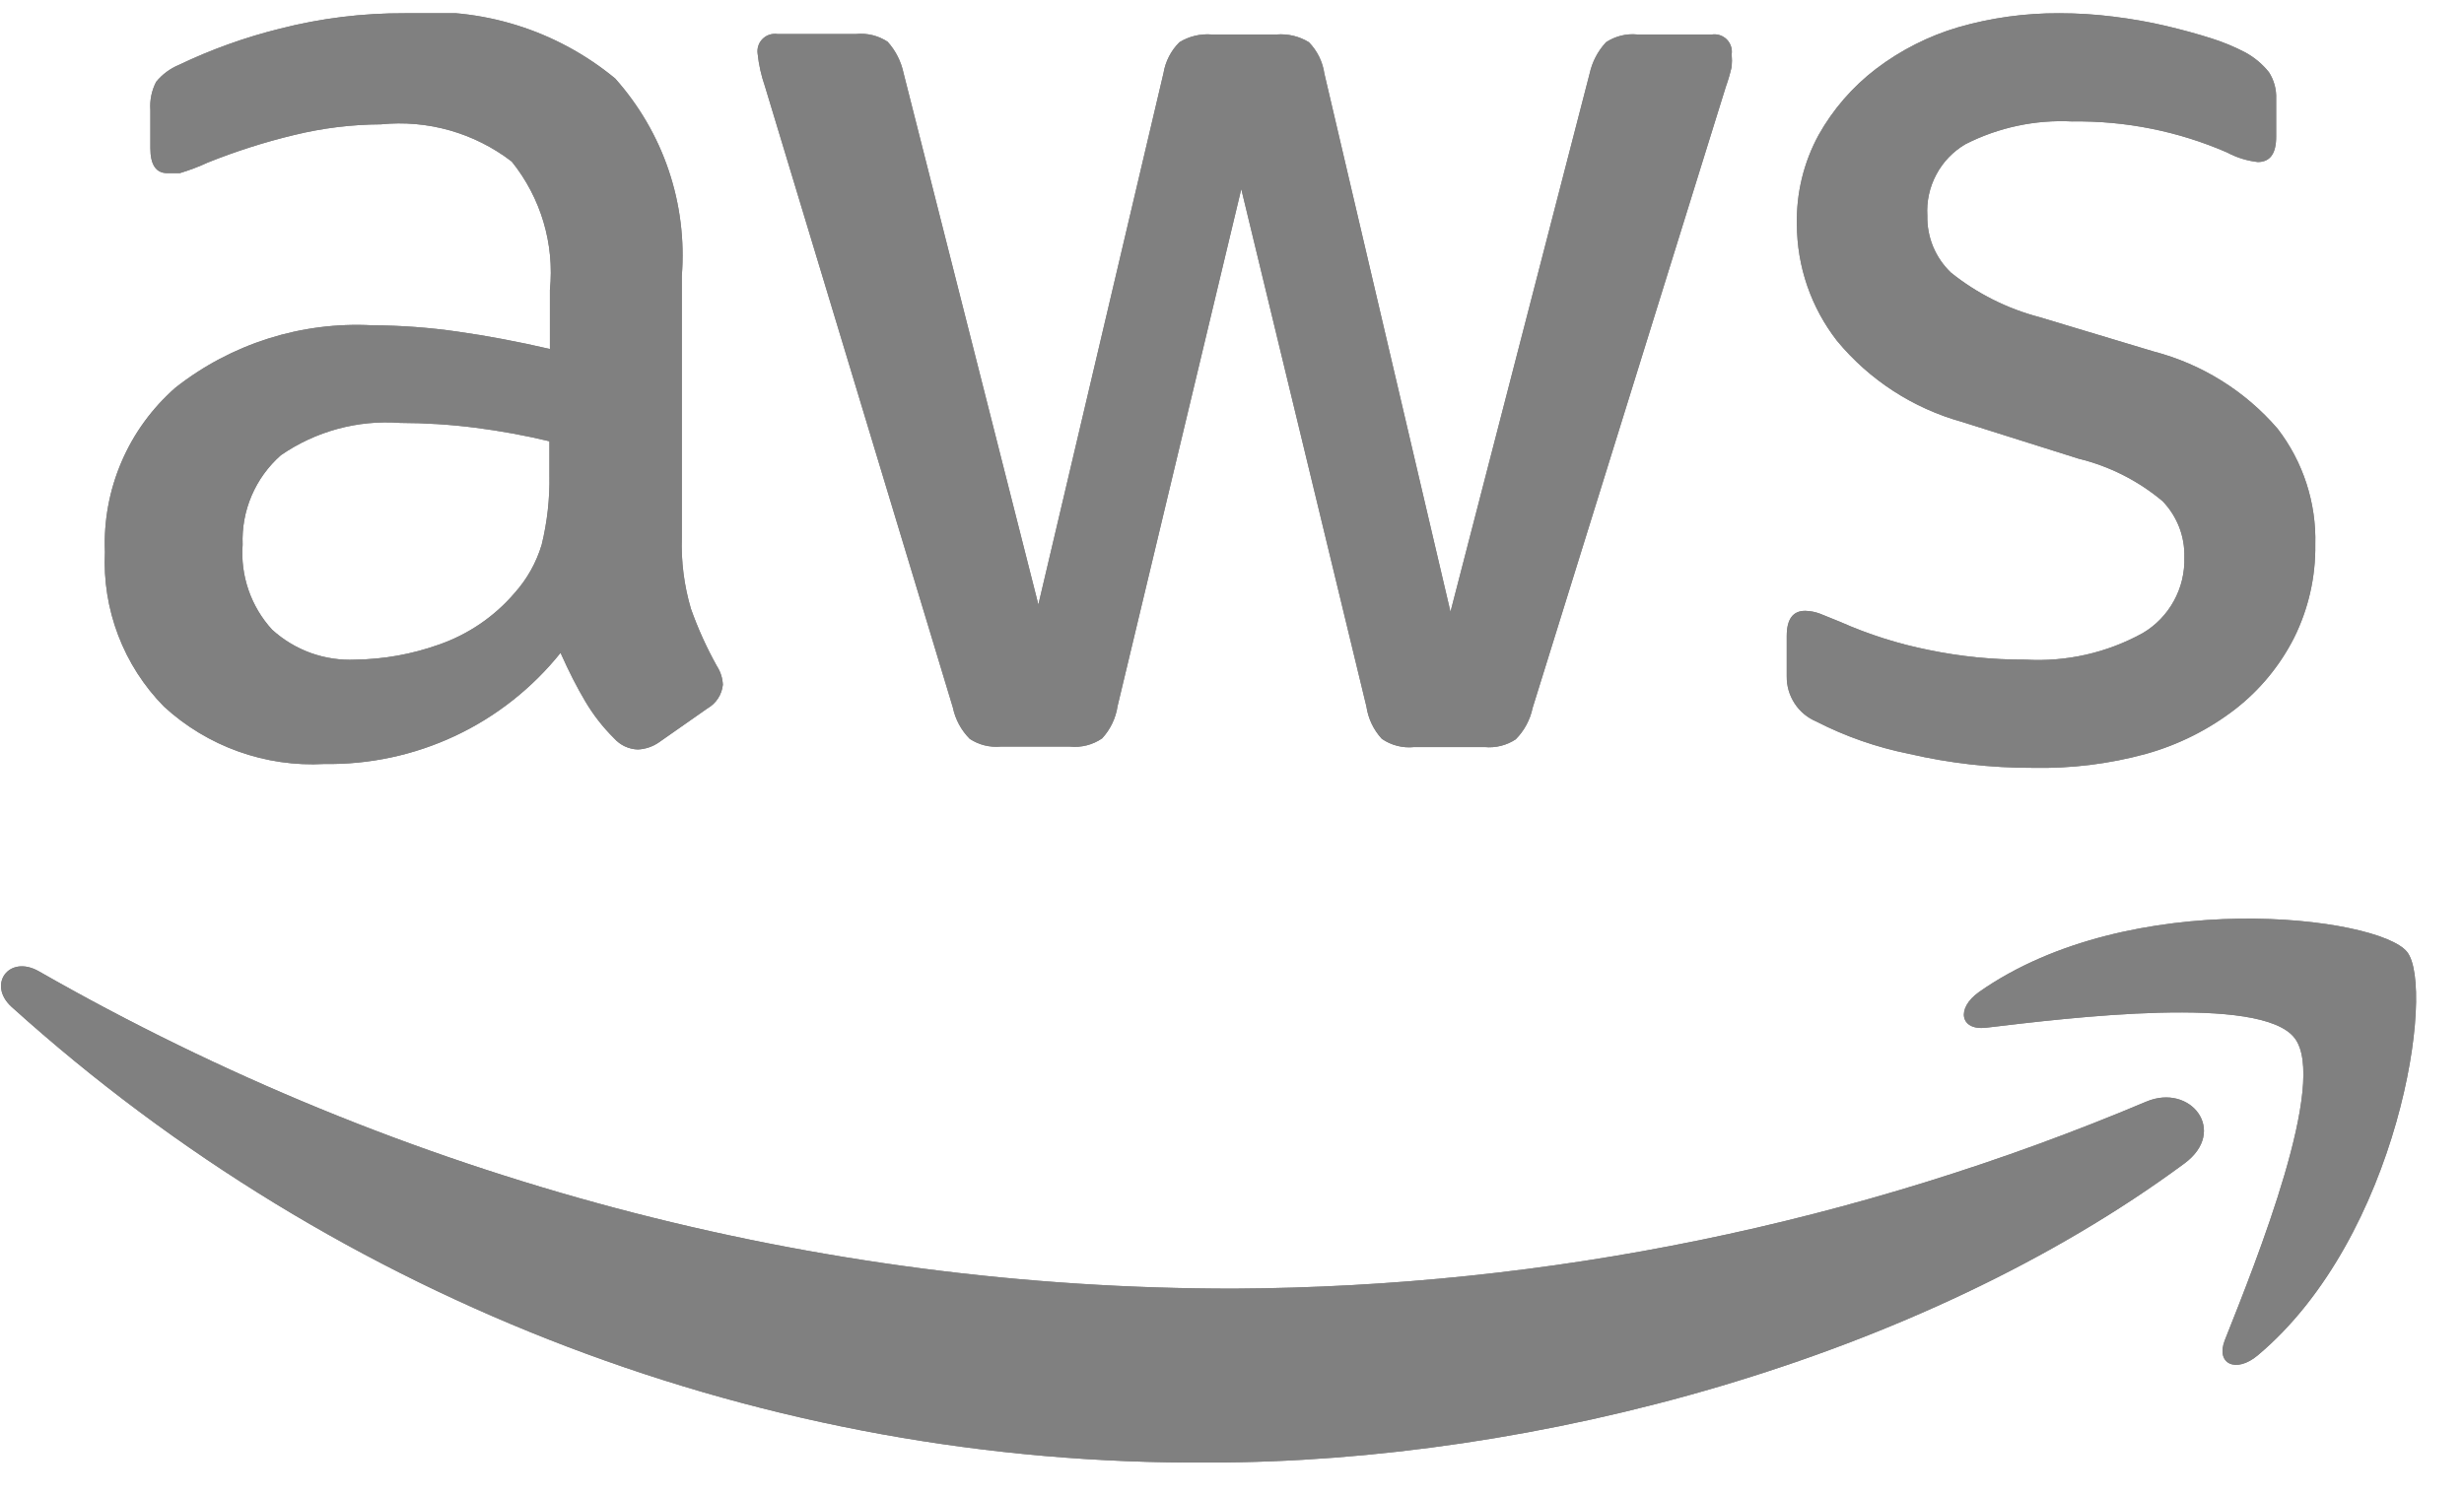 <svg width="51" height="31" viewBox="0 0 51 31" fill="none" xmlns="http://www.w3.org/2000/svg">
<g clip-path="url(#clip0_608_44)">
<path d="M14.112 11.124C14.096 11.625 14.16 12.124 14.302 12.604C14.448 13.016 14.629 13.414 14.842 13.794C14.915 13.908 14.956 14.039 14.962 14.174C14.951 14.276 14.917 14.373 14.861 14.458C14.806 14.543 14.73 14.614 14.642 14.664L13.642 15.364C13.513 15.455 13.36 15.507 13.202 15.514C13.109 15.511 13.018 15.489 12.934 15.45C12.849 15.41 12.774 15.354 12.712 15.284C12.48 15.055 12.278 14.796 12.112 14.514C11.945 14.234 11.775 13.901 11.602 13.514C11.016 14.245 10.271 14.833 9.424 15.231C8.576 15.63 7.649 15.829 6.712 15.814C6.107 15.848 5.502 15.759 4.932 15.555C4.362 15.351 3.838 15.034 3.392 14.624C2.979 14.204 2.657 13.703 2.447 13.152C2.237 12.601 2.143 12.013 2.172 11.424C2.145 10.785 2.263 10.147 2.516 9.558C2.768 8.97 3.15 8.446 3.632 8.024C4.79 7.113 6.24 6.654 7.712 6.734C8.301 6.736 8.889 6.78 9.472 6.864C10.085 6.951 10.722 7.071 11.382 7.224V6.004C11.479 5.048 11.195 4.093 10.592 3.344C9.82 2.751 8.851 2.475 7.882 2.574C7.279 2.577 6.678 2.651 6.092 2.794C5.482 2.94 4.884 3.131 4.302 3.364C4.114 3.451 3.92 3.524 3.722 3.584H3.462C3.229 3.584 3.112 3.411 3.112 3.064V2.274C3.098 2.074 3.139 1.873 3.232 1.694C3.357 1.541 3.519 1.42 3.702 1.344C4.371 1.024 5.072 0.772 5.792 0.594C6.638 0.377 7.509 0.27 8.382 0.274C9.953 0.135 11.516 0.62 12.732 1.624C13.226 2.178 13.604 2.825 13.841 3.528C14.078 4.231 14.17 4.975 14.112 5.714V11.124ZM7.362 13.654C7.948 13.646 8.529 13.541 9.082 13.344C9.691 13.133 10.233 12.764 10.652 12.274C10.91 11.986 11.101 11.645 11.212 11.274C11.327 10.803 11.381 10.319 11.372 9.834V9.134C10.867 9.013 10.357 8.92 9.842 8.854C9.325 8.788 8.804 8.755 8.282 8.754C7.406 8.689 6.534 8.925 5.812 9.424C5.551 9.655 5.345 9.94 5.208 10.26C5.071 10.58 5.008 10.927 5.022 11.274C4.998 11.594 5.04 11.915 5.145 12.217C5.25 12.52 5.416 12.798 5.632 13.034C5.865 13.246 6.138 13.41 6.435 13.517C6.732 13.623 7.047 13.67 7.362 13.654ZM20.712 15.454C20.487 15.475 20.261 15.419 20.072 15.294C19.895 15.116 19.773 14.89 19.722 14.644L15.832 1.784C15.757 1.568 15.706 1.343 15.682 1.114C15.674 1.059 15.678 1.002 15.696 0.948C15.713 0.894 15.743 0.846 15.783 0.806C15.823 0.766 15.872 0.736 15.926 0.718C15.979 0.701 16.036 0.696 16.092 0.704H17.722C17.951 0.681 18.18 0.738 18.372 0.864C18.538 1.048 18.651 1.272 18.702 1.514L21.492 12.514L24.082 1.514C24.122 1.272 24.237 1.048 24.412 0.874C24.612 0.751 24.847 0.695 25.082 0.714H26.422C26.657 0.695 26.892 0.751 27.092 0.874C27.265 1.052 27.377 1.279 27.412 1.524L30.022 12.664L32.902 1.524C32.955 1.281 33.072 1.057 33.242 0.874C33.434 0.748 33.663 0.691 33.892 0.714H35.432C35.488 0.706 35.545 0.711 35.598 0.728C35.652 0.746 35.701 0.776 35.741 0.816C35.781 0.856 35.81 0.904 35.828 0.958C35.846 1.012 35.85 1.069 35.842 1.124C35.85 1.211 35.85 1.298 35.842 1.384C35.81 1.523 35.77 1.66 35.722 1.794L31.722 14.654C31.671 14.9 31.549 15.126 31.372 15.304C31.183 15.429 30.957 15.485 30.732 15.464H29.272C29.035 15.489 28.798 15.429 28.602 15.294C28.43 15.108 28.319 14.875 28.282 14.624L25.692 3.914L23.132 14.614C23.095 14.865 22.983 15.098 22.812 15.284C22.616 15.419 22.378 15.479 22.142 15.454H20.712ZM42.072 15.894C41.21 15.896 40.352 15.799 39.512 15.604C38.844 15.47 38.198 15.245 37.592 14.934C37.41 14.857 37.254 14.728 37.146 14.562C37.037 14.396 36.98 14.202 36.982 14.004V13.164C36.982 12.818 37.109 12.644 37.362 12.644C37.468 12.646 37.573 12.666 37.672 12.704L38.092 12.874C38.679 13.134 39.293 13.329 39.922 13.454C40.58 13.59 41.25 13.657 41.922 13.654C42.768 13.704 43.61 13.514 44.352 13.104C44.623 12.944 44.845 12.713 44.996 12.437C45.148 12.161 45.222 11.849 45.212 11.534C45.218 11.321 45.181 11.108 45.104 10.909C45.026 10.71 44.91 10.528 44.762 10.374C44.257 9.951 43.662 9.65 43.022 9.494L40.612 8.734C39.597 8.452 38.693 7.866 38.022 7.054C37.486 6.365 37.194 5.518 37.192 4.644C37.178 3.999 37.333 3.361 37.642 2.794C37.941 2.261 38.346 1.795 38.832 1.424C39.342 1.037 39.918 0.745 40.532 0.564C41.211 0.368 41.915 0.271 42.622 0.274C42.996 0.274 43.37 0.297 43.742 0.344C44.122 0.391 44.482 0.454 44.822 0.534C45.162 0.614 45.479 0.701 45.772 0.794C46.014 0.87 46.248 0.967 46.472 1.084C46.661 1.187 46.828 1.326 46.962 1.494C47.068 1.658 47.12 1.85 47.112 2.044V2.834C47.112 3.181 46.985 3.354 46.732 3.354C46.508 3.329 46.291 3.261 46.092 3.154C45.083 2.716 43.992 2.498 42.892 2.514C42.127 2.475 41.365 2.637 40.682 2.984C40.426 3.134 40.217 3.351 40.078 3.613C39.938 3.874 39.874 4.169 39.892 4.464C39.887 4.684 39.928 4.903 40.012 5.106C40.097 5.309 40.223 5.493 40.382 5.644C40.921 6.076 41.544 6.389 42.212 6.564L44.572 7.274C45.571 7.534 46.468 8.092 47.142 8.874C47.671 9.561 47.946 10.409 47.922 11.274C47.931 11.944 47.78 12.605 47.482 13.204C47.191 13.777 46.778 14.279 46.272 14.674C45.721 15.1 45.093 15.416 44.422 15.604C43.657 15.814 42.865 15.911 42.072 15.894Z" fill="#808080"/>
<path fill-rule="evenodd" clip-rule="evenodd" d="M45.212 24.084C39.742 28.124 31.802 30.274 25.022 30.274C15.875 30.334 7.035 26.971 0.242 20.844C-0.268 20.384 0.182 19.754 0.802 20.104C8.338 24.415 16.87 26.68 25.552 26.674C32.036 26.64 38.448 25.324 44.422 22.804C45.342 22.414 46.122 23.414 45.212 24.084Z" fill="#808080"/>
<path fill-rule="evenodd" clip-rule="evenodd" d="M47.492 21.484C46.792 20.584 42.862 21.064 41.102 21.274C40.572 21.334 40.482 20.874 40.962 20.534C44.092 18.334 49.232 18.964 49.822 19.704C50.412 20.444 49.662 25.594 46.732 28.054C46.282 28.434 45.852 28.234 46.052 27.734C46.712 26.074 48.192 22.384 47.492 21.484Z" fill="#808080"/>
<path d="M14.112 11.124C14.096 11.625 14.16 12.124 14.302 12.604C14.448 13.016 14.629 13.414 14.842 13.794C14.915 13.908 14.956 14.039 14.962 14.174C14.951 14.276 14.917 14.373 14.861 14.458C14.806 14.543 14.73 14.614 14.642 14.664L13.642 15.364C13.513 15.455 13.36 15.507 13.202 15.514C13.109 15.511 13.018 15.489 12.934 15.45C12.849 15.41 12.774 15.354 12.712 15.284C12.48 15.055 12.278 14.796 12.112 14.514C11.945 14.234 11.775 13.901 11.602 13.514C11.016 14.245 10.271 14.833 9.424 15.231C8.576 15.63 7.649 15.829 6.712 15.814C6.107 15.848 5.502 15.759 4.932 15.555C4.362 15.351 3.838 15.034 3.392 14.624C2.979 14.204 2.657 13.703 2.447 13.152C2.237 12.601 2.143 12.013 2.172 11.424C2.145 10.785 2.263 10.147 2.516 9.558C2.768 8.97 3.15 8.446 3.632 8.024C4.79 7.113 6.24 6.654 7.712 6.734C8.301 6.736 8.889 6.78 9.472 6.864C10.085 6.951 10.722 7.071 11.382 7.224V6.004C11.479 5.048 11.195 4.093 10.592 3.344C9.82 2.751 8.851 2.475 7.882 2.574C7.279 2.577 6.678 2.651 6.092 2.794C5.482 2.94 4.884 3.131 4.302 3.364C4.114 3.451 3.92 3.524 3.722 3.584H3.462C3.229 3.584 3.112 3.411 3.112 3.064V2.274C3.098 2.074 3.139 1.873 3.232 1.694C3.357 1.541 3.519 1.42 3.702 1.344C4.371 1.024 5.072 0.772 5.792 0.594C6.638 0.377 7.509 0.27 8.382 0.274C9.953 0.135 11.516 0.62 12.732 1.624C13.226 2.178 13.604 2.825 13.841 3.528C14.078 4.231 14.17 4.975 14.112 5.714V11.124ZM7.362 13.654C7.948 13.646 8.529 13.541 9.082 13.344C9.691 13.133 10.233 12.764 10.652 12.274C10.91 11.986 11.101 11.645 11.212 11.274C11.327 10.803 11.381 10.319 11.372 9.834V9.134C10.867 9.013 10.357 8.92 9.842 8.854C9.325 8.788 8.804 8.755 8.282 8.754C7.406 8.689 6.534 8.925 5.812 9.424C5.551 9.655 5.345 9.94 5.208 10.26C5.071 10.58 5.008 10.927 5.022 11.274C4.998 11.594 5.04 11.915 5.145 12.217C5.25 12.52 5.416 12.798 5.632 13.034C5.865 13.246 6.138 13.41 6.435 13.517C6.732 13.623 7.047 13.67 7.362 13.654ZM20.712 15.454C20.487 15.475 20.261 15.419 20.072 15.294C19.895 15.116 19.773 14.89 19.722 14.644L15.832 1.784C15.757 1.568 15.706 1.343 15.682 1.114C15.674 1.059 15.678 1.002 15.696 0.948C15.713 0.894 15.743 0.846 15.783 0.806C15.823 0.766 15.872 0.736 15.926 0.718C15.979 0.701 16.036 0.696 16.092 0.704H17.722C17.951 0.681 18.18 0.738 18.372 0.864C18.538 1.048 18.651 1.272 18.702 1.514L21.492 12.514L24.082 1.514C24.122 1.272 24.237 1.048 24.412 0.874C24.612 0.751 24.847 0.695 25.082 0.714H26.422C26.657 0.695 26.892 0.751 27.092 0.874C27.265 1.052 27.377 1.279 27.412 1.524L30.022 12.664L32.902 1.524C32.955 1.281 33.072 1.057 33.242 0.874C33.434 0.748 33.663 0.691 33.892 0.714H35.432C35.488 0.706 35.545 0.711 35.598 0.728C35.652 0.746 35.701 0.776 35.741 0.816C35.781 0.856 35.81 0.904 35.828 0.958C35.846 1.012 35.85 1.069 35.842 1.124C35.85 1.211 35.85 1.298 35.842 1.384C35.81 1.523 35.77 1.66 35.722 1.794L31.722 14.654C31.671 14.9 31.549 15.126 31.372 15.304C31.183 15.429 30.957 15.485 30.732 15.464H29.272C29.035 15.489 28.798 15.429 28.602 15.294C28.43 15.108 28.319 14.875 28.282 14.624L25.692 3.914L23.132 14.614C23.095 14.865 22.983 15.098 22.812 15.284C22.616 15.419 22.378 15.479 22.142 15.454H20.712ZM42.072 15.894C41.21 15.896 40.352 15.799 39.512 15.604C38.844 15.47 38.198 15.245 37.592 14.934C37.41 14.857 37.254 14.728 37.146 14.562C37.037 14.396 36.98 14.202 36.982 14.004V13.164C36.982 12.818 37.109 12.644 37.362 12.644C37.468 12.646 37.573 12.666 37.672 12.704L38.092 12.874C38.679 13.134 39.293 13.329 39.922 13.454C40.58 13.59 41.25 13.657 41.922 13.654C42.768 13.704 43.61 13.514 44.352 13.104C44.623 12.944 44.845 12.713 44.996 12.437C45.148 12.161 45.222 11.849 45.212 11.534C45.218 11.321 45.181 11.108 45.104 10.909C45.026 10.71 44.91 10.528 44.762 10.374C44.257 9.951 43.662 9.65 43.022 9.494L40.612 8.734C39.597 8.452 38.693 7.866 38.022 7.054C37.486 6.365 37.194 5.518 37.192 4.644C37.178 3.999 37.333 3.361 37.642 2.794C37.941 2.261 38.346 1.795 38.832 1.424C39.342 1.037 39.918 0.745 40.532 0.564C41.211 0.368 41.915 0.271 42.622 0.274C42.996 0.274 43.37 0.297 43.742 0.344C44.122 0.391 44.482 0.454 44.822 0.534C45.162 0.614 45.479 0.701 45.772 0.794C46.014 0.87 46.248 0.967 46.472 1.084C46.661 1.187 46.828 1.326 46.962 1.494C47.068 1.658 47.12 1.85 47.112 2.044V2.834C47.112 3.181 46.985 3.354 46.732 3.354C46.508 3.329 46.291 3.261 46.092 3.154C45.083 2.716 43.992 2.498 42.892 2.514C42.127 2.475 41.365 2.637 40.682 2.984C40.426 3.134 40.217 3.351 40.078 3.613C39.938 3.874 39.874 4.169 39.892 4.464C39.887 4.684 39.928 4.903 40.012 5.106C40.097 5.309 40.223 5.493 40.382 5.644C40.921 6.076 41.544 6.389 42.212 6.564L44.572 7.274C45.571 7.534 46.468 8.092 47.142 8.874C47.671 9.561 47.946 10.409 47.922 11.274C47.931 11.944 47.78 12.605 47.482 13.204C47.191 13.777 46.778 14.279 46.272 14.674C45.721 15.1 45.093 15.416 44.422 15.604C43.657 15.814 42.865 15.911 42.072 15.894Z" fill="#808080"/>
<path fill-rule="evenodd" clip-rule="evenodd" d="M45.212 24.084C39.742 28.124 31.802 30.274 25.022 30.274C15.875 30.334 7.035 26.971 0.242 20.844C-0.268 20.384 0.182 19.754 0.802 20.104C8.338 24.415 16.87 26.68 25.552 26.674C32.036 26.64 38.448 25.324 44.422 22.804C45.342 22.414 46.122 23.414 45.212 24.084Z" fill="#808080"/>
<path fill-rule="evenodd" clip-rule="evenodd" d="M47.492 21.484C46.792 20.584 42.862 21.064 41.102 21.274C40.572 21.334 40.482 20.874 40.962 20.534C44.092 18.334 49.232 18.964 49.822 19.704C50.412 20.444 49.662 25.594 46.732 28.054C46.282 28.434 45.852 28.234 46.052 27.734C46.712 26.074 48.192 22.384 47.492 21.484Z" fill="#808080"/>
</g>
<defs>
<clipPath id="clip0_608_44">
<rect width="50" height="30" fill="white" transform="translate(0.022 0.274)"/>
</clipPath>
</defs>
</svg>
